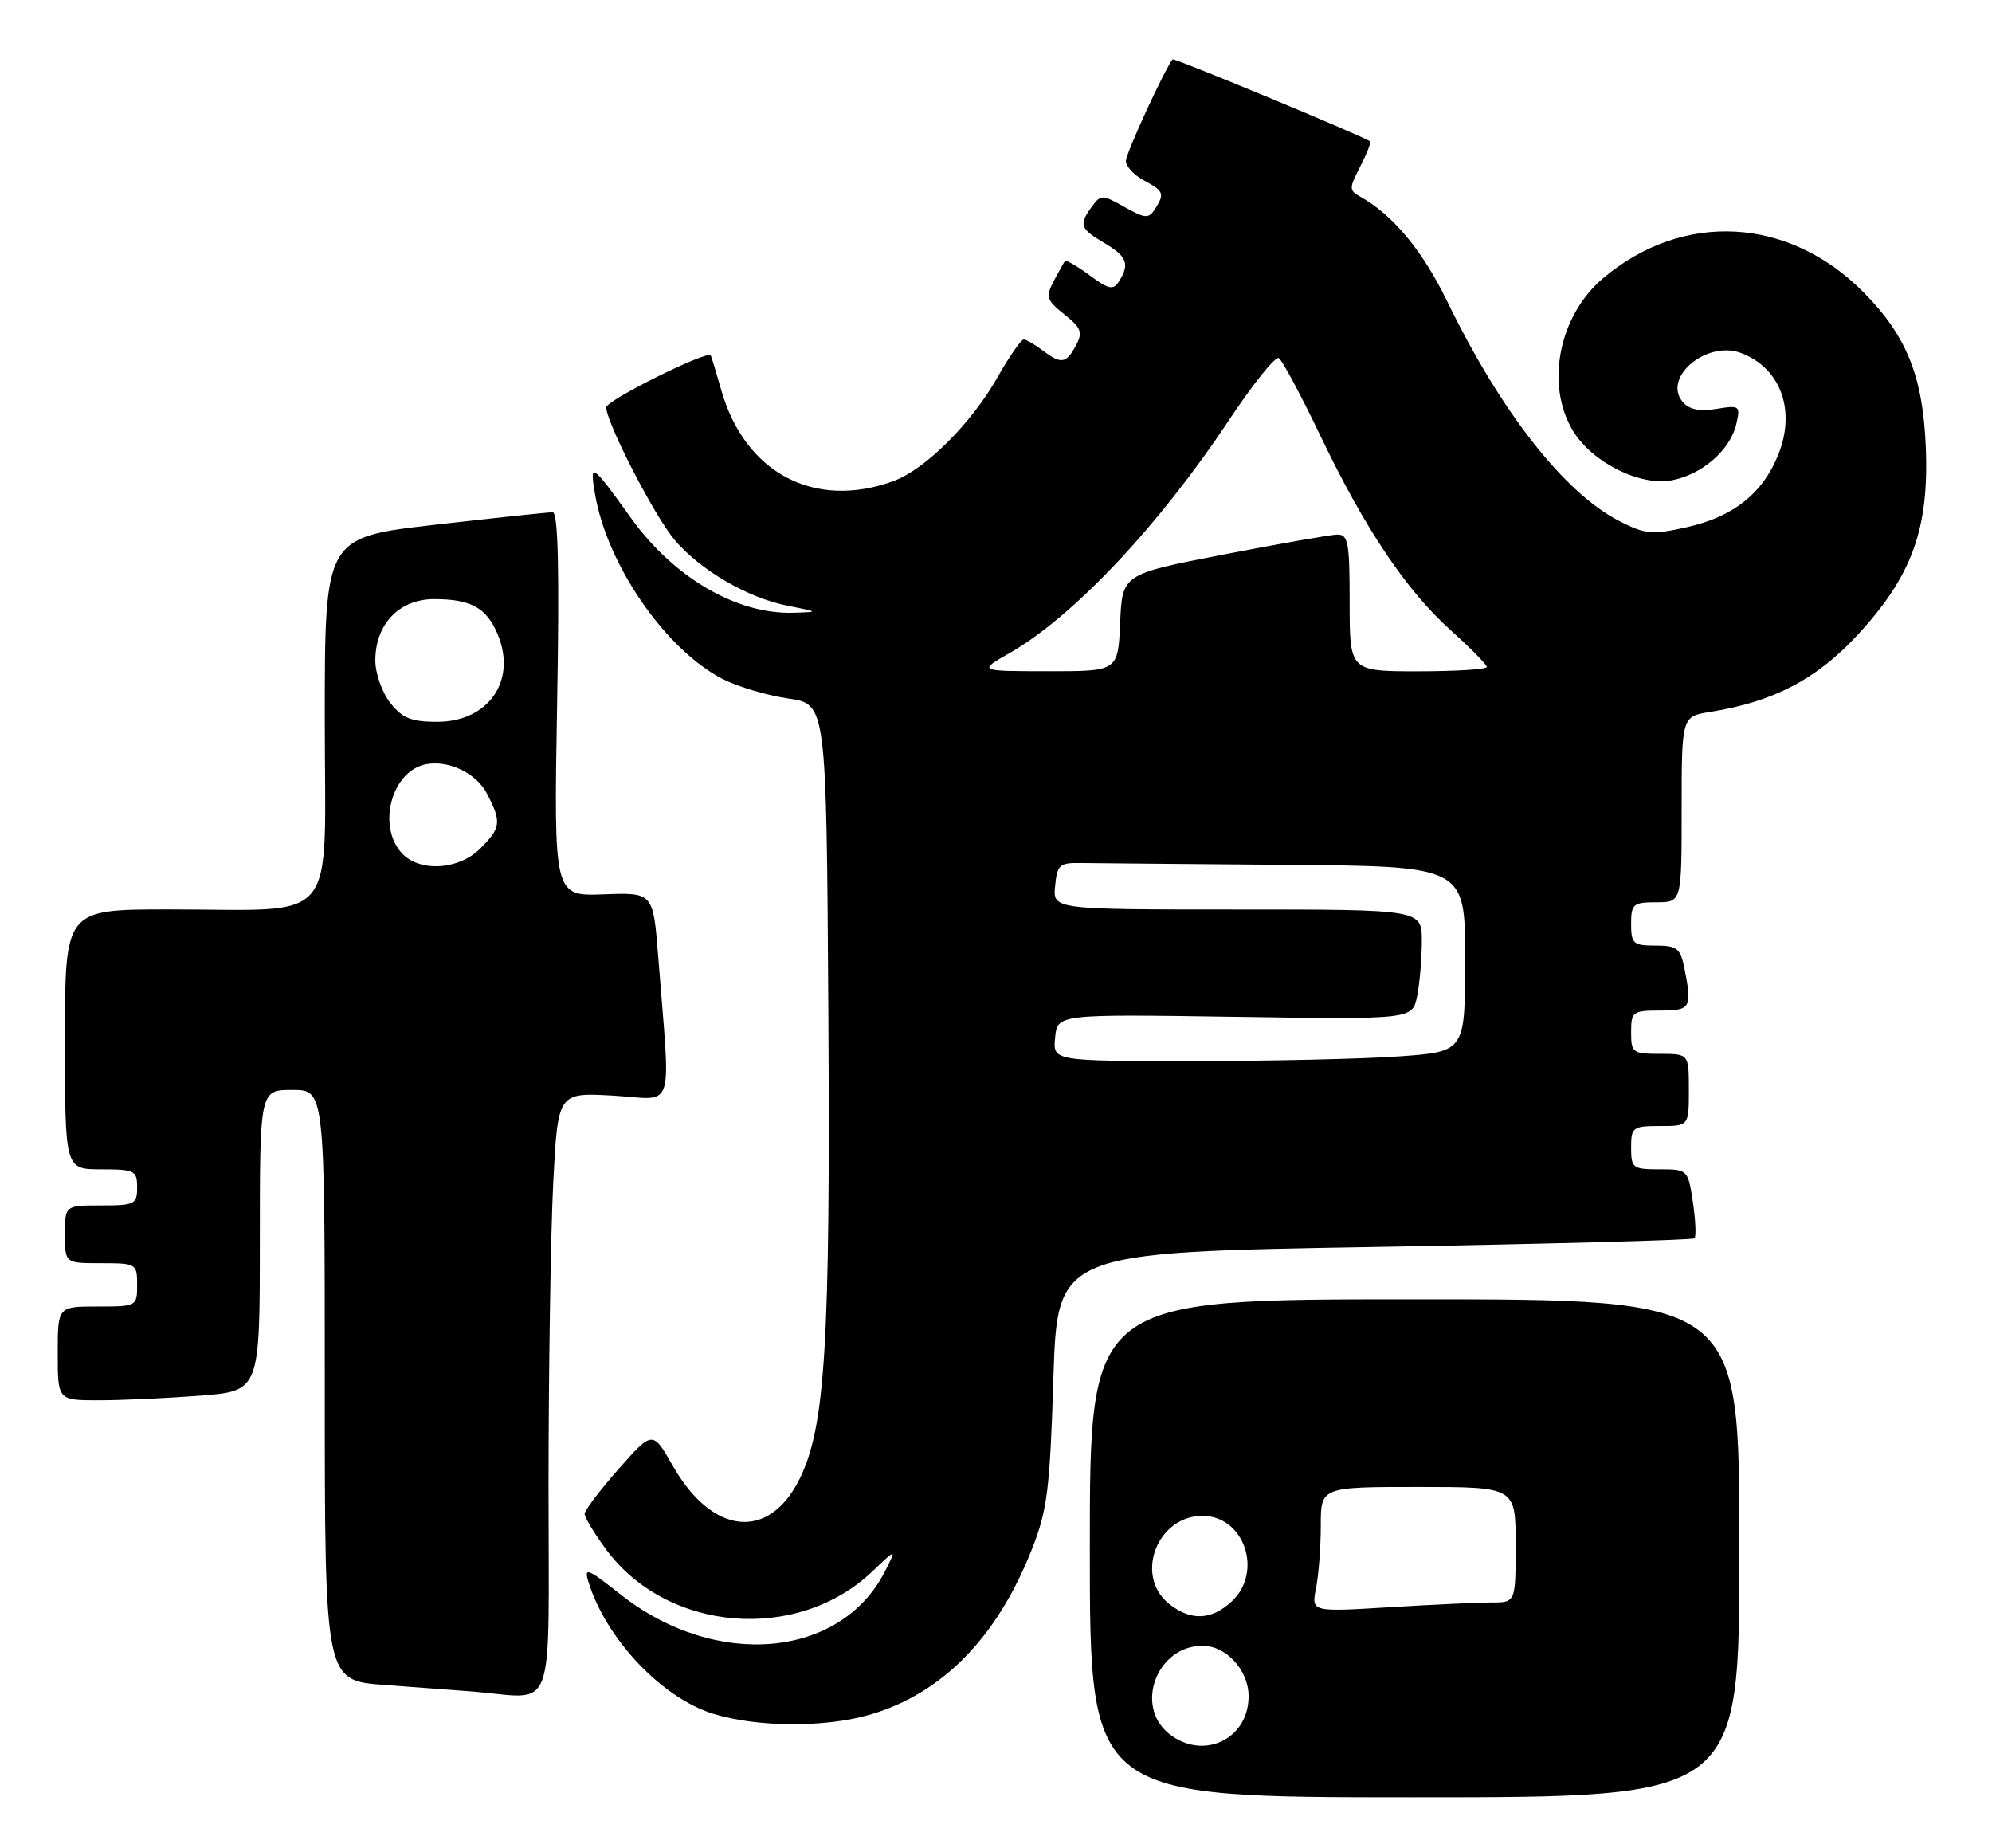 <?xml version="1.0" encoding="UTF-8" standalone="no"?>
<!DOCTYPE svg PUBLIC "-//W3C//DTD SVG 1.1//EN" "http://www.w3.org/Graphics/SVG/1.1/DTD/svg11.dtd" >
<svg xmlns="http://www.w3.org/2000/svg" xmlns:xlink="http://www.w3.org/1999/xlink" version="1.1" viewBox="0 0 276 256">
 <g >
 <path fill="currentColor"
d=" M 241.00 214.50 C 241.00 180.00 241.00 180.00 196.00 180.00 C 151.00 180.00 151.00 180.00 151.00 214.50 C 151.00 249.00 151.00 249.00 196.00 249.00 C 241.00 249.00 241.00 249.00 241.00 214.50 Z  M 120.65 237.51 C 130.60 234.56 138.14 226.85 142.95 214.69 C 145.11 209.23 145.46 206.44 145.95 191.00 C 146.50 173.50 146.50 173.50 190.41 172.75 C 214.56 172.34 234.53 171.80 234.78 171.55 C 235.03 171.30 234.93 169.05 234.56 166.55 C 233.88 162.04 233.85 162.00 229.94 162.00 C 226.23 162.00 226.00 161.83 226.00 159.00 C 226.00 156.17 226.22 156.00 230.00 156.00 C 234.00 156.00 234.00 156.00 234.00 151.00 C 234.00 146.00 234.00 146.00 230.00 146.00 C 226.22 146.00 226.00 145.83 226.00 143.00 C 226.00 140.17 226.22 140.00 230.00 140.00 C 234.28 140.00 234.48 139.65 233.38 134.13 C 232.82 131.37 232.36 131.00 229.38 131.00 C 226.29 131.00 226.00 130.74 226.00 128.00 C 226.00 125.24 226.28 125.00 229.50 125.00 C 233.00 125.00 233.00 125.00 233.00 112.13 C 233.00 99.26 233.00 99.26 236.99 98.62 C 245.73 97.22 251.68 94.11 257.35 87.99 C 264.90 79.84 267.28 73.30 266.83 62.00 C 266.44 52.17 264.19 46.55 258.23 40.52 C 247.86 30.01 233.18 29.21 222.11 38.55 C 215.97 43.74 214.08 53.34 217.96 59.71 C 220.62 64.07 227.22 67.37 231.63 66.54 C 235.81 65.76 239.72 62.36 240.56 58.80 C 241.17 56.20 241.06 56.12 237.80 56.65 C 235.44 57.03 234.02 56.73 233.13 55.66 C 230.31 52.26 236.52 47.10 241.25 48.91 C 246.72 51.00 248.85 56.83 246.40 62.96 C 244.24 68.36 240.16 71.60 233.70 73.04 C 228.92 74.11 227.97 74.03 224.41 72.21 C 216.77 68.31 207.98 57.11 200.51 41.74 C 197.09 34.70 192.99 29.77 188.46 27.24 C 186.90 26.37 186.91 26.08 188.47 23.06 C 189.39 21.27 190.00 19.71 189.82 19.58 C 188.81 18.84 162.68 7.99 162.48 8.22 C 161.44 9.42 156.00 21.23 156.00 22.30 C 156.00 23.05 157.12 24.26 158.50 25.00 C 161.27 26.48 161.40 26.83 160.00 29.00 C 159.16 30.32 158.64 30.28 155.81 28.68 C 152.73 26.94 152.52 26.93 151.29 28.62 C 149.45 31.13 149.63 31.67 153.00 33.66 C 156.16 35.53 156.56 36.57 155.04 38.98 C 154.24 40.23 153.64 40.11 150.97 38.14 C 149.25 36.87 147.71 35.98 147.56 36.16 C 147.40 36.35 146.70 37.60 146.00 38.94 C 144.85 41.14 144.99 41.58 147.47 43.56 C 149.82 45.43 150.05 46.04 149.07 47.87 C 147.72 50.39 147.03 50.49 144.44 48.53 C 143.37 47.72 142.21 47.05 141.85 47.03 C 141.49 47.01 139.86 49.36 138.22 52.25 C 134.61 58.64 128.17 65.07 123.76 66.66 C 112.82 70.63 103.19 65.52 99.92 54.00 C 99.21 51.52 98.57 49.38 98.47 49.24 C 98.01 48.50 84.00 55.46 84.00 56.43 C 84.00 58.53 90.67 71.48 93.45 74.77 C 97.00 78.98 103.62 82.84 109.15 83.92 C 113.50 84.78 113.50 84.78 109.90 84.89 C 102.10 85.13 93.32 80.00 87.43 71.77 C 81.97 64.15 81.66 63.95 82.45 68.50 C 84.14 78.32 92.27 90.06 100.17 94.09 C 102.24 95.14 106.31 96.35 109.22 96.77 C 114.50 97.53 114.50 97.53 114.77 140.01 C 115.06 186.19 114.35 197.71 110.78 204.90 C 106.53 213.48 98.72 212.68 93.25 203.12 C 90.43 198.17 90.43 198.17 85.71 203.51 C 83.12 206.45 81.00 209.25 81.00 209.73 C 81.00 210.21 82.33 212.41 83.95 214.62 C 92.41 226.12 110.42 227.63 120.87 217.70 C 124.23 214.50 124.23 214.50 122.65 217.63 C 116.52 229.77 99.16 231.31 85.97 220.88 C 81.39 217.26 80.88 217.07 81.53 219.15 C 83.97 227.06 91.71 235.23 98.84 237.43 C 104.99 239.32 114.43 239.36 120.65 237.51 Z  M 76.00 205.75 C 76.01 189.66 76.30 170.84 76.65 163.92 C 77.29 151.35 77.29 151.35 84.99 151.79 C 93.68 152.30 92.92 154.64 91.20 132.57 C 90.50 123.64 90.50 123.64 83.62 123.90 C 76.73 124.15 76.73 124.15 77.19 97.57 C 77.52 78.96 77.33 70.99 76.58 70.97 C 75.99 70.96 68.64 71.74 60.25 72.70 C 45.00 74.45 45.00 74.45 45.00 99.59 C 45.00 128.80 47.33 125.97 23.25 125.99 C 9.00 126.00 9.00 126.00 9.00 144.00 C 9.00 162.00 9.00 162.00 14.00 162.00 C 18.67 162.00 19.00 162.17 19.00 164.50 C 19.00 166.83 18.67 167.00 14.00 167.00 C 9.00 167.00 9.00 167.00 9.00 171.00 C 9.00 175.00 9.00 175.00 14.00 175.00 C 18.89 175.00 19.00 175.07 19.00 178.00 C 19.00 180.97 18.94 181.00 13.50 181.00 C 8.00 181.00 8.00 181.00 8.00 187.50 C 8.00 194.00 8.00 194.00 13.75 193.99 C 16.91 193.99 23.21 193.70 27.75 193.35 C 36.00 192.70 36.00 192.70 36.00 171.85 C 36.00 151.00 36.00 151.00 40.50 151.00 C 45.00 151.00 45.00 151.00 45.00 191.91 C 45.00 232.82 45.00 232.82 53.25 233.42 C 57.79 233.75 63.30 234.17 65.50 234.34 C 77.20 235.28 76.00 238.56 76.00 205.75 Z  M 161.94 240.16 C 157.15 236.28 160.33 228.00 166.61 228.00 C 169.91 228.00 173.00 231.39 173.00 235.00 C 173.00 240.99 166.64 243.96 161.94 240.16 Z  M 161.94 222.16 C 157.15 218.28 160.33 210.00 166.61 210.00 C 172.38 210.00 175.04 217.73 170.69 221.83 C 167.85 224.49 164.96 224.59 161.94 222.16 Z  M 182.34 220.04 C 182.70 218.23 183.00 214.33 183.00 211.38 C 183.00 206.00 183.00 206.00 196.50 206.00 C 210.00 206.00 210.00 206.00 210.00 214.00 C 210.00 222.00 210.00 222.00 206.66 222.00 C 204.82 222.00 198.45 222.30 192.50 222.66 C 181.69 223.32 181.69 223.32 182.34 220.04 Z  M 146.19 143.75 C 146.50 140.50 146.50 140.50 171.10 140.87 C 195.70 141.24 195.70 141.24 196.35 137.99 C 196.71 136.21 197.00 132.78 197.00 130.38 C 197.00 126.00 197.00 126.00 171.44 126.00 C 145.87 126.00 145.87 126.00 146.19 122.75 C 146.47 119.80 146.80 119.51 149.75 119.56 C 151.54 119.59 164.25 119.70 178.00 119.81 C 203.00 120.00 203.00 120.00 203.00 132.85 C 203.00 145.70 203.00 145.70 193.85 146.35 C 188.81 146.71 175.96 147.00 165.28 147.00 C 145.87 147.00 145.87 147.00 146.19 143.75 Z  M 139.92 90.45 C 148.73 85.41 160.56 72.85 170.22 58.29 C 173.58 53.23 176.71 49.32 177.19 49.61 C 177.66 49.91 180.24 54.72 182.92 60.32 C 189.14 73.30 194.80 81.74 201.05 87.36 C 203.77 89.80 206.00 92.07 206.00 92.40 C 206.00 92.73 201.72 93.00 196.50 93.00 C 187.00 93.00 187.00 93.00 187.00 83.50 C 187.00 75.10 186.80 74.01 185.25 74.06 C 184.29 74.09 177.20 75.34 169.50 76.83 C 155.50 79.54 155.50 79.54 155.20 86.27 C 154.91 93.00 154.91 93.00 145.20 92.99 C 135.50 92.98 135.50 92.98 139.92 90.45 Z  M 55.65 118.17 C 52.22 114.37 54.28 106.82 59.00 105.88 C 62.15 105.26 66.01 107.11 67.48 109.96 C 69.51 113.89 69.42 114.67 66.55 117.55 C 63.54 120.55 58.09 120.86 55.65 118.17 Z  M 54.07 97.37 C 52.93 95.92 52.00 93.28 52.00 91.50 C 52.00 86.47 55.32 83.00 60.14 83.00 C 65.28 83.00 67.43 84.20 68.98 87.94 C 71.62 94.32 67.66 100.00 60.57 100.00 C 56.98 100.00 55.75 99.50 54.07 97.37 Z "/>
</g>
</svg>